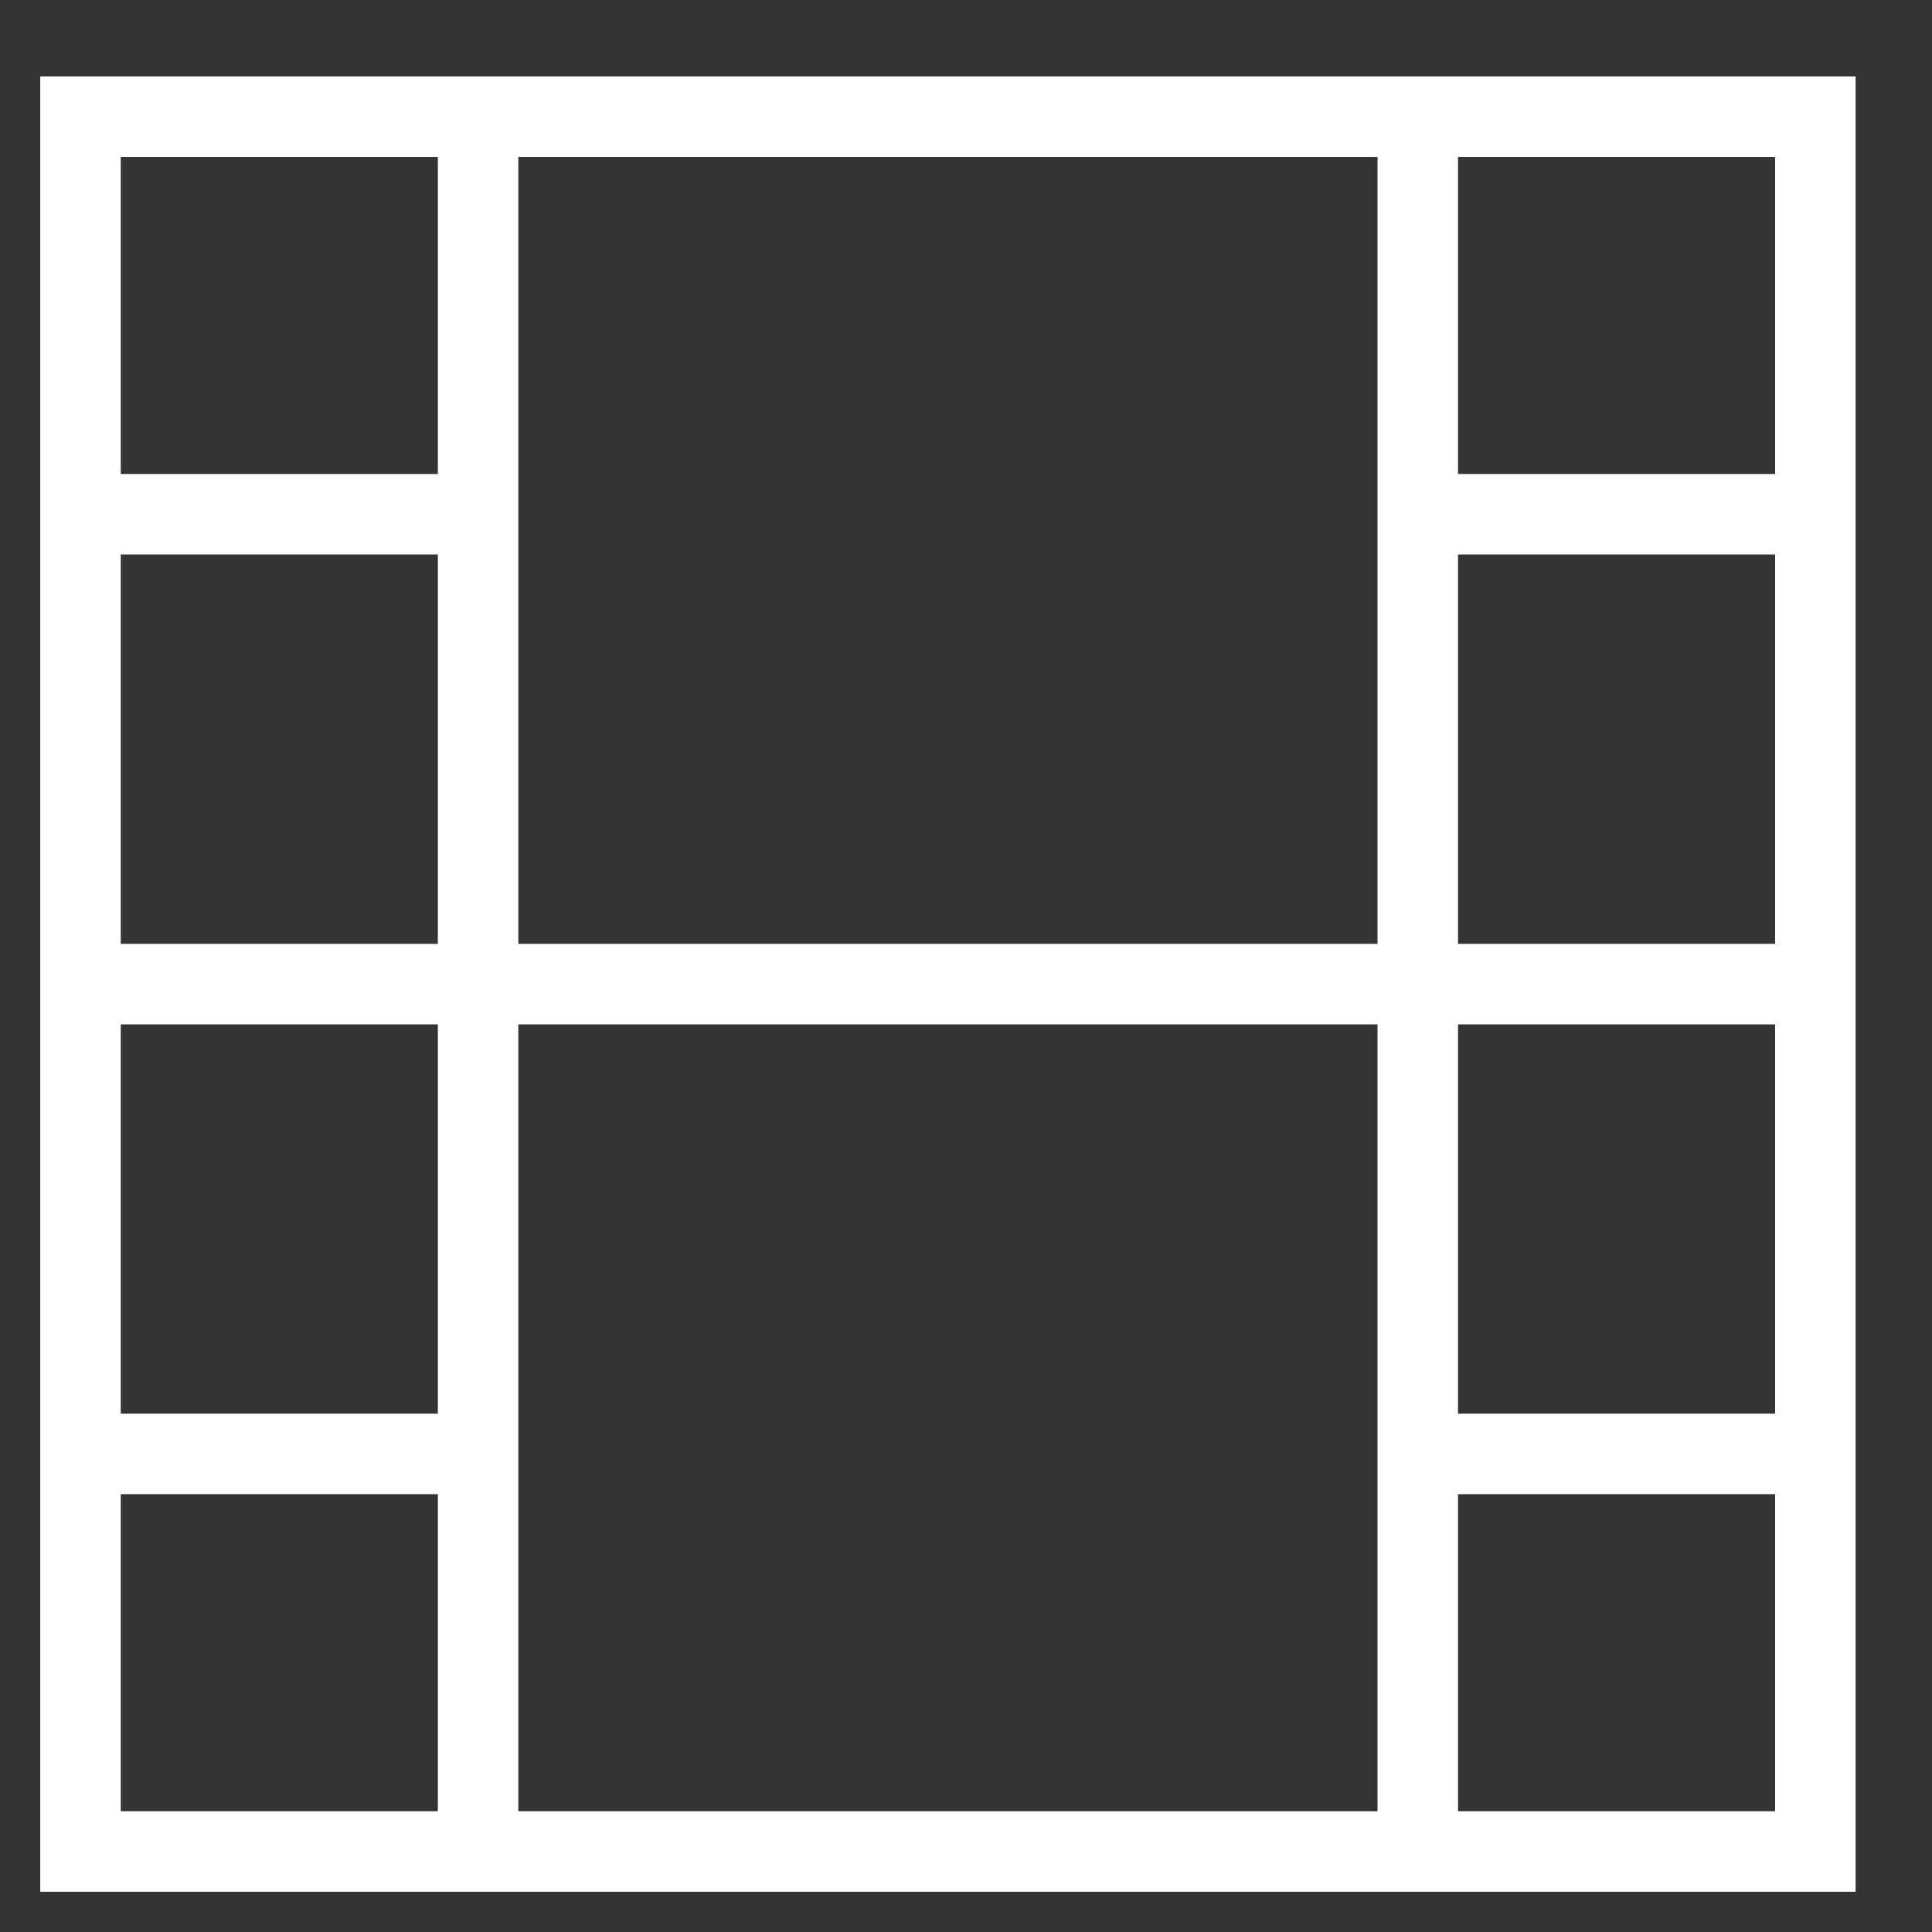 <svg width="24" height="24" viewBox="0 0 24 24" fill="none" xmlns="http://www.w3.org/2000/svg">
<rect x="0" y="0" width="24" height="24" fill="#333333" stroke="none"/>
<path d="M1 23V1.449H22.551V23H1Z" stroke="white"/>
<path d="M1 12.225H22.551" stroke="white"/>
<path d="M1.449 6.388H5.939" stroke="white"/>
<path d="M17.612 6.388H22.102" stroke="white"/>
<path d="M1.449 18.061H5.939" stroke="white"/>
<path d="M17.612 18.061H22.102" stroke="white"/>
<path d="M5.939 1L5.939 22.551" stroke="white"/>
<path d="M17.612 1L17.612 22.551" stroke="white"/>
</svg>

